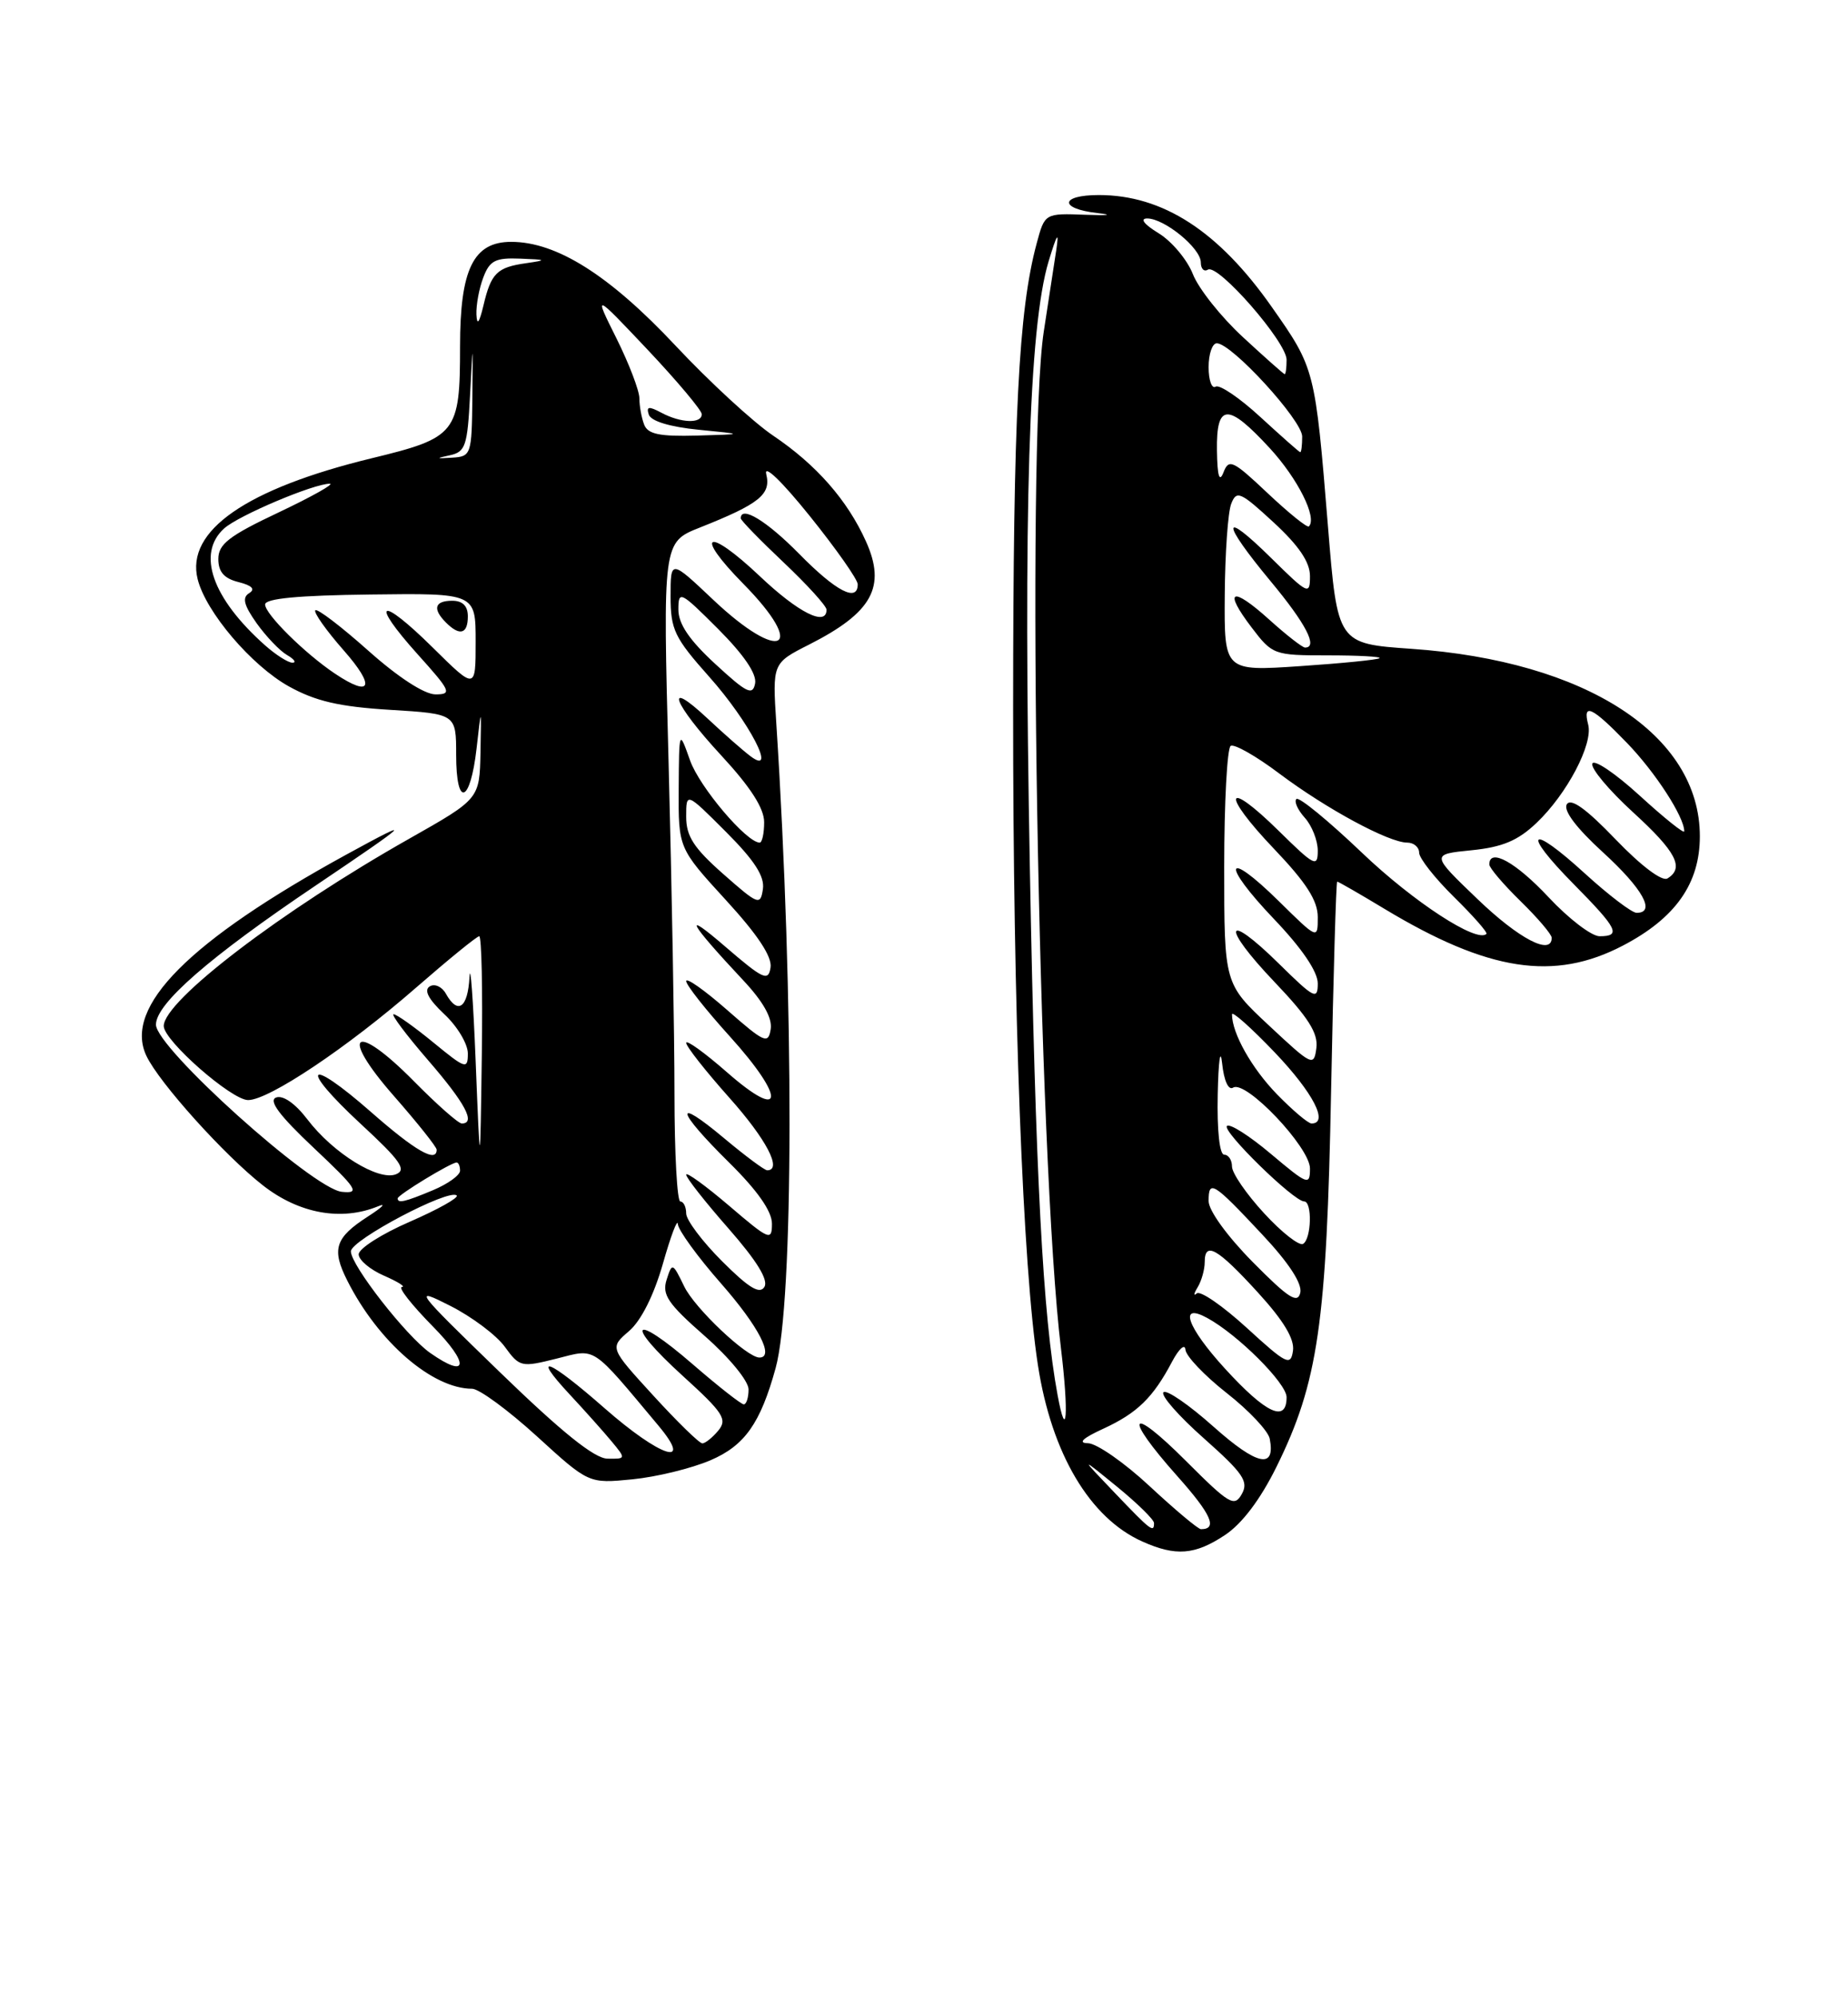 <?xml version="1.0" encoding="UTF-8" standalone="no"?>
<!DOCTYPE svg PUBLIC "-//W3C//DTD SVG 1.1//EN" "http://www.w3.org/Graphics/SVG/1.1/DTD/svg11.dtd" >
<svg xmlns="http://www.w3.org/2000/svg" xmlns:xlink="http://www.w3.org/1999/xlink" version="1.1" viewBox="0 0 237 256">
 <g >
 <path fill="currentColor"
d=" M 157.10 196.75 C 159.29 195.30 161.64 192.19 163.71 188.00 C 169.04 177.19 170.14 169.67 170.71 139.75 C 171.00 125.04 171.35 113.00 171.49 113.00 C 171.64 113.00 174.37 114.57 177.57 116.50 C 190.87 124.51 199.31 125.81 208.13 121.20 C 214.88 117.68 218.00 113.24 218.00 107.19 C 218.00 94.19 203.42 84.72 181.01 83.16 C 171.53 82.50 171.53 82.50 170.31 67.50 C 168.66 47.31 168.64 47.23 163.11 39.36 C 156.29 29.63 149.13 25.00 140.93 25.00 C 135.93 25.00 135.79 26.75 140.75 27.31 C 142.82 27.54 142.15 27.64 139.24 27.53 C 133.99 27.33 133.99 27.33 132.95 31.20 C 130.62 39.83 129.94 53.35 129.93 90.74 C 129.91 129.51 131.16 162.38 133.11 174.98 C 134.86 186.31 139.76 194.57 146.50 197.58 C 150.79 199.50 153.24 199.31 157.10 196.75 Z  M 91.13 187.16 C 95.51 185.28 97.52 182.43 99.47 175.36 C 101.81 166.90 101.85 128.15 99.56 92.75 C 99.06 85.00 99.06 85.00 103.78 82.61 C 111.87 78.51 113.68 75.22 111.06 69.40 C 108.68 64.11 104.69 59.56 99.13 55.82 C 96.59 54.10 90.96 48.92 86.63 44.30 C 78.16 35.27 71.39 31.00 65.56 31.00 C 60.71 31.00 59.00 34.50 59.00 44.40 C 59.00 55.52 58.55 56.10 47.69 58.73 C 31.58 62.64 23.79 68.04 25.35 74.24 C 26.40 78.44 32.25 85.31 37.05 87.98 C 40.46 89.87 43.49 90.58 50.00 90.98 C 58.50 91.50 58.50 91.50 58.50 96.75 C 58.50 103.59 60.31 103.01 61.12 95.92 C 61.73 90.50 61.73 90.50 61.62 96.45 C 61.50 102.40 61.50 102.40 52.50 107.49 C 36.09 116.76 21.00 128.27 21.00 131.51 C 21.00 133.38 29.69 141.00 31.82 141.00 C 34.49 141.00 44.59 134.24 53.38 126.57 C 57.53 122.96 61.16 120.00 61.46 120.00 C 61.76 120.00 61.91 126.86 61.79 135.25 C 61.58 150.50 61.58 150.50 61.00 136.00 C 60.68 128.03 60.32 123.19 60.21 125.25 C 59.99 129.21 58.71 130.10 57.18 127.36 C 56.68 126.46 55.74 126.04 55.11 126.43 C 54.33 126.91 54.95 128.08 56.97 129.98 C 58.64 131.53 60.00 133.80 60.00 135.02 C 60.00 137.10 59.72 137.02 55.58 133.62 C 53.15 131.63 50.86 130.00 50.48 130.00 C 50.11 130.00 52.10 132.65 54.90 135.89 C 59.67 141.40 61.06 144.00 59.22 144.00 C 58.78 144.00 56.02 141.56 53.08 138.58 C 45.46 130.86 43.40 132.37 50.51 140.47 C 53.53 143.91 56.00 147.01 56.00 147.36 C 56.00 149.09 53.24 147.50 47.56 142.51 C 39.34 135.30 38.24 136.62 46.27 144.06 C 51.38 148.78 52.19 149.95 50.78 150.51 C 48.53 151.40 42.71 147.80 39.41 143.46 C 37.86 141.43 36.29 140.34 35.41 140.67 C 34.40 141.06 35.82 142.97 40.24 147.13 C 45.83 152.40 46.22 153.00 43.84 152.76 C 40.13 152.39 20.00 134.31 20.00 131.33 C 20.00 128.64 26.83 122.69 40.50 113.49 C 52.82 105.19 53.38 104.63 44.50 109.49 C 24.24 120.58 15.81 129.05 18.77 135.32 C 20.39 138.76 28.80 148.10 33.74 151.95 C 38.38 155.57 43.80 156.54 48.50 154.61 C 49.60 154.16 49.02 154.74 47.22 155.90 C 42.96 158.64 42.49 160.10 44.55 164.16 C 48.51 172.00 55.45 178.00 60.55 178.00 C 61.44 178.00 65.17 180.74 68.84 184.08 C 75.50 190.16 75.50 190.16 81.09 189.61 C 84.17 189.31 88.69 188.21 91.13 187.16 Z  M 142.96 191.34 C 138.50 186.68 138.50 186.68 143.25 190.55 C 145.86 192.68 148.00 194.78 148.00 195.21 C 148.00 196.50 147.61 196.21 142.96 191.34 Z  M 147.45 190.50 C 144.20 187.47 140.63 184.99 139.52 184.98 C 138.19 184.96 138.86 184.33 141.50 183.12 C 145.85 181.12 147.89 179.13 150.33 174.50 C 151.21 172.85 151.97 172.18 152.03 173.00 C 152.10 173.82 154.48 176.32 157.32 178.55 C 160.17 180.78 162.65 183.42 162.84 184.41 C 163.60 188.35 161.23 187.85 155.65 182.88 C 152.49 180.06 149.60 178.07 149.21 178.45 C 148.83 178.84 151.17 181.51 154.42 184.38 C 159.44 188.84 160.16 189.89 159.26 191.49 C 158.31 193.20 157.66 192.82 152.11 187.27 C 144.78 179.94 143.96 181.31 150.96 189.17 C 155.35 194.09 156.20 196.00 154.02 196.00 C 153.66 196.00 150.71 193.53 147.45 190.50 Z  M 135.63 178.80 C 133.74 168.61 132.81 150.87 132.08 111.50 C 131.22 65.41 131.95 41.89 134.48 33.50 C 135.55 29.96 135.84 29.53 135.47 32.00 C 135.17 33.92 134.45 38.65 133.86 42.50 C 131.60 57.23 133.15 149.00 136.07 172.87 C 137.08 181.20 136.79 185.09 135.63 178.80 Z  M 157.09 175.41 C 152.23 170.09 151.11 166.90 154.81 168.92 C 158.74 171.05 165.00 177.30 165.00 179.08 C 165.00 182.41 162.37 181.19 157.09 175.41 Z  M 159.89 170.19 C 156.80 167.37 153.92 165.38 153.48 165.78 C 153.04 166.17 153.09 165.82 153.59 165.00 C 154.09 164.18 154.50 162.72 154.50 161.77 C 154.50 159.05 156.13 159.98 161.32 165.66 C 164.62 169.27 166.04 171.63 165.82 173.13 C 165.53 175.13 164.99 174.86 159.89 170.19 Z  M 160.67 161.77 C 157.39 158.45 155.00 155.16 155.00 153.94 C 155.00 151.15 155.58 151.51 161.84 158.19 C 165.28 161.85 167.02 164.52 166.76 165.69 C 166.42 167.15 165.24 166.39 160.67 161.77 Z  M 162.12 155.51 C 159.85 153.05 158.00 150.36 158.00 149.52 C 158.00 148.69 157.55 148.00 157.00 148.00 C 156.40 148.00 156.07 144.86 156.17 140.25 C 156.26 135.99 156.51 134.20 156.73 136.27 C 156.97 138.53 157.54 139.79 158.15 139.40 C 159.78 138.40 168.00 147.06 168.00 149.77 C 168.00 151.99 167.72 151.88 162.99 147.90 C 160.24 145.58 157.70 143.96 157.35 144.32 C 156.70 144.97 165.90 153.97 167.25 153.99 C 168.31 154.00 168.19 158.77 167.12 159.43 C 166.63 159.73 164.38 157.97 162.12 155.51 Z  M 163.76 140.25 C 160.52 136.91 158.00 132.44 158.00 130.01 C 158.00 129.54 160.47 131.74 163.50 134.91 C 168.41 140.06 170.45 144.00 168.20 144.00 C 167.76 144.00 165.77 142.31 163.76 140.25 Z  M 162.75 131.45 C 157.00 126.09 157.00 126.09 157.00 111.10 C 157.00 102.86 157.38 95.89 157.83 95.60 C 158.29 95.32 161.10 96.91 164.07 99.15 C 170.08 103.66 178.11 108.00 180.47 108.00 C 181.31 108.00 182.00 108.58 182.00 109.29 C 182.00 110.00 184.02 112.56 186.48 114.98 C 188.94 117.40 190.81 119.52 190.63 119.70 C 189.42 120.91 181.27 115.60 174.67 109.30 C 170.36 105.19 166.58 102.09 166.26 102.41 C 165.94 102.73 166.43 103.81 167.34 104.82 C 168.25 105.83 169.00 107.73 169.00 109.04 C 169.00 111.22 168.56 110.99 164.02 106.52 C 157.07 99.68 156.53 101.61 163.38 108.79 C 167.53 113.14 169.00 115.43 169.00 117.55 C 169.00 120.42 169.00 120.42 164.02 115.52 C 157.07 108.68 156.53 110.61 163.38 117.79 C 166.97 121.55 169.00 124.54 169.00 126.05 C 169.00 128.21 168.55 127.98 164.02 123.52 C 157.03 116.64 156.55 118.63 163.46 125.87 C 167.79 130.41 169.07 132.43 168.82 134.33 C 168.51 136.73 168.28 136.62 162.75 131.45 Z  M 189.50 115.25 C 183.50 109.50 183.50 109.50 188.71 108.98 C 192.69 108.58 194.66 107.75 197.05 105.48 C 200.96 101.77 204.33 95.36 203.68 92.88 C 202.93 90.00 204.20 90.61 208.68 95.25 C 212.31 99.01 216.00 104.71 216.00 106.55 C 216.00 106.91 213.43 104.85 210.29 101.98 C 207.15 99.11 204.41 97.27 204.21 97.88 C 204.00 98.49 206.35 101.29 209.42 104.10 C 214.97 109.17 216.05 111.24 213.85 112.59 C 213.16 113.02 210.46 110.98 207.20 107.59 C 203.43 103.66 201.46 102.25 200.94 103.09 C 200.46 103.87 202.14 106.11 205.59 109.26 C 210.68 113.91 212.40 117.00 209.89 117.00 C 209.28 117.00 206.30 114.73 203.26 111.96 C 196.14 105.45 195.04 106.46 201.81 113.31 C 207.47 119.04 207.95 120.00 205.14 120.00 C 204.11 120.00 201.17 117.75 198.60 115.00 C 194.40 110.51 191.00 108.63 191.00 110.80 C 191.00 111.24 192.80 113.35 195.00 115.50 C 197.20 117.65 199.00 119.76 199.00 120.20 C 199.00 122.53 194.80 120.34 189.50 115.25 Z  M 157.07 76.27 C 157.11 70.90 157.48 65.63 157.90 64.57 C 158.58 62.81 159.08 63.03 163.33 66.95 C 166.57 69.94 168.00 72.04 168.00 73.84 C 168.00 76.31 167.77 76.20 163.00 71.50 C 156.58 65.18 156.57 66.81 162.97 74.52 C 167.48 79.94 169.07 83.00 167.37 83.00 C 167.03 83.00 164.96 81.39 162.78 79.42 C 157.96 75.07 156.82 75.58 160.52 80.43 C 163.18 83.93 163.38 84.00 170.29 84.00 C 174.16 84.00 177.15 84.16 176.92 84.36 C 176.69 84.56 172.11 85.02 166.75 85.38 C 157.00 86.04 157.00 86.04 157.07 76.27 Z  M 162.58 63.22 C 158.11 59.00 157.60 58.76 156.91 60.54 C 156.38 61.90 156.12 61.04 156.07 57.75 C 155.98 51.66 157.45 51.59 162.84 57.44 C 166.44 61.35 168.96 66.37 167.86 67.47 C 167.65 67.68 165.28 65.76 162.58 63.22 Z  M 161.65 53.46 C 158.99 51.01 156.40 49.25 155.90 49.56 C 155.41 49.87 155.00 48.74 155.00 47.06 C 155.00 45.38 155.47 44.00 156.05 44.00 C 157.96 44.00 167.00 53.87 167.00 55.95 C 167.00 57.08 166.89 57.98 166.75 57.96 C 166.61 57.94 164.32 55.91 161.65 53.46 Z  M 159.40 43.21 C 156.59 40.62 153.70 36.98 152.98 35.13 C 152.25 33.28 150.27 30.92 148.58 29.89 C 146.73 28.76 146.15 28.01 147.12 28.00 C 149.33 28.00 154.00 31.81 154.00 33.63 C 154.00 34.45 154.41 34.87 154.91 34.56 C 156.20 33.76 165.00 43.83 165.00 46.11 C 165.00 47.15 164.89 47.98 164.75 47.96 C 164.61 47.93 162.20 45.80 159.40 43.21 Z  M 64.10 175.87 C 53.14 165.25 52.89 164.91 57.74 167.37 C 60.51 168.77 63.66 171.13 64.74 172.62 C 66.64 175.23 66.85 175.27 71.37 174.14 C 76.52 172.84 75.72 172.31 84.46 182.75 C 89.00 188.18 84.69 186.77 77.54 180.50 C 70.34 174.18 67.96 173.25 73.08 178.75 C 75.00 180.81 77.41 183.51 78.44 184.75 C 80.29 186.98 80.29 187.00 77.90 186.96 C 76.23 186.93 72.06 183.58 64.10 175.87 Z  M 83.78 178.87 C 78.18 172.75 78.18 172.75 80.67 170.61 C 82.22 169.28 83.85 166.03 85.01 161.99 C 86.02 158.42 86.89 156.13 86.93 156.89 C 86.97 157.65 89.47 161.10 92.50 164.54 C 97.29 170.00 99.36 174.00 97.39 174.00 C 95.79 174.00 89.10 167.69 87.75 164.89 C 86.26 161.82 86.20 161.80 85.49 164.03 C 84.88 165.95 85.65 167.09 90.38 171.24 C 93.54 174.01 96.00 177.01 96.00 178.08 C 96.00 179.14 95.72 180.00 95.39 180.00 C 95.05 180.00 92.11 177.69 88.85 174.87 C 81.07 168.13 79.95 169.43 87.57 176.36 C 92.77 181.08 93.31 181.92 92.12 183.36 C 91.37 184.26 90.45 185.00 90.07 185.00 C 89.69 185.00 86.86 182.24 83.78 178.87 Z  M 55.17 173.41 C 52.10 171.26 45.00 162.17 45.00 160.39 C 45.00 158.94 57.62 152.29 58.57 153.23 C 58.85 153.52 56.14 155.03 52.54 156.60 C 48.94 158.16 46.00 160.04 46.00 160.77 C 46.00 161.50 47.46 162.73 49.25 163.51 C 51.04 164.29 52.07 164.94 51.54 164.96 C 51.01 164.98 52.79 167.25 55.50 170.00 C 60.25 174.82 60.05 176.83 55.17 173.41 Z  M 92.61 161.66 C 90.07 159.13 88.00 156.37 88.00 155.53 C 88.00 154.69 87.66 154.00 87.25 154.00 C 86.84 154.00 86.50 147.81 86.50 140.25 C 86.50 132.69 86.16 113.68 85.75 98.00 C 85.00 69.50 85.00 69.50 89.75 67.62 C 97.39 64.59 98.91 63.37 98.27 60.78 C 97.94 59.45 100.26 61.68 103.85 66.14 C 107.23 70.34 110.00 74.28 110.00 74.89 C 110.00 77.24 107.23 75.81 102.50 71.00 C 98.33 66.76 95.00 64.74 95.00 66.44 C 95.00 66.69 97.47 69.23 100.50 72.09 C 103.52 74.95 106.00 77.67 106.00 78.15 C 106.00 80.35 102.39 78.54 97.43 73.84 C 90.68 67.46 88.88 68.28 95.31 74.81 C 103.63 83.25 100.15 85.09 91.44 76.85 C 86.00 71.71 86.00 71.71 86.00 76.44 C 86.00 80.71 86.50 81.74 90.95 86.74 C 96.10 92.51 99.76 99.57 96.24 96.92 C 95.28 96.20 92.81 94.03 90.75 92.10 C 85.04 86.76 86.28 90.11 92.50 96.83 C 96.25 100.88 98.00 103.60 98.00 105.38 C 98.00 106.82 97.74 108.00 97.43 108.00 C 95.75 108.00 89.72 100.89 88.50 97.47 C 87.09 93.50 87.09 93.50 87.04 101.11 C 87.00 108.71 87.00 108.71 93.07 115.34 C 97.16 119.79 99.04 122.63 98.82 124.01 C 98.54 125.83 97.89 125.53 93.00 121.32 C 87.41 116.50 88.30 118.16 95.30 125.63 C 97.86 128.35 99.06 130.48 98.84 131.90 C 98.53 133.87 98.06 133.67 93.25 129.45 C 90.36 126.92 88.00 125.25 88.00 125.75 C 88.00 126.25 90.51 129.43 93.58 132.82 C 100.81 140.81 100.59 143.88 93.25 137.45 C 90.36 134.92 88.00 133.22 88.00 133.67 C 88.01 134.13 90.48 137.27 93.50 140.66 C 98.29 146.02 100.37 150.00 98.39 150.00 C 98.05 150.00 95.58 148.16 92.89 145.91 C 86.31 140.40 86.68 142.27 93.50 149.00 C 97.14 152.59 99.00 155.25 99.00 156.84 C 99.00 159.10 98.67 158.96 93.50 154.54 C 90.47 151.96 88.00 150.17 88.00 150.56 C 88.00 150.96 90.44 154.06 93.42 157.45 C 97.06 161.60 98.58 164.07 98.03 164.95 C 97.43 165.93 96.03 165.08 92.61 161.66 Z  M 51.00 153.60 C 51.00 153.16 57.84 149.00 58.56 149.00 C 58.80 149.00 59.00 149.47 59.00 150.05 C 59.00 150.63 57.44 151.75 55.53 152.55 C 51.92 154.06 51.00 154.27 51.00 153.60 Z  M 92.75 112.02 C 88.97 108.69 88.00 107.18 88.00 104.68 C 88.00 101.52 88.00 101.52 93.09 106.61 C 96.77 110.29 98.08 112.33 97.84 113.96 C 97.52 116.09 97.25 115.99 92.75 112.02 Z  M 47.20 83.37 C 43.74 80.29 40.70 77.97 40.44 78.22 C 40.19 78.48 41.82 80.79 44.07 83.35 C 48.18 88.01 47.64 89.47 42.97 86.35 C 39.10 83.76 34.00 78.72 34.00 77.48 C 34.00 76.71 38.27 76.31 47.50 76.20 C 61.00 76.03 61.00 76.03 61.00 82.23 C 61.00 88.43 61.00 88.43 55.52 83.02 C 48.72 76.30 47.31 76.90 53.56 83.86 C 57.83 88.60 58.00 89.00 55.84 89.00 C 54.42 88.99 51.04 86.80 47.20 83.37 Z  M 60.00 79.00 C 60.00 77.67 59.33 77.00 58.00 77.00 C 55.73 77.00 55.44 78.04 57.20 79.80 C 58.96 81.56 60.00 81.27 60.00 79.00 Z  M 91.74 85.11 C 88.41 82.05 87.00 79.97 87.00 78.13 C 87.00 75.65 87.24 75.76 92.10 80.62 C 95.41 83.94 97.07 86.38 96.84 87.60 C 96.53 89.20 95.77 88.83 91.74 85.11 Z  M 34.00 82.72 C 27.20 76.68 25.19 70.94 28.75 67.73 C 30.59 66.07 40.22 62.00 42.29 62.00 C 42.95 62.00 40.01 63.65 35.75 65.67 C 29.37 68.68 28.00 69.74 28.00 71.65 C 28.00 73.30 28.74 74.15 30.60 74.61 C 32.33 75.05 32.78 75.52 31.95 76.03 C 31.03 76.60 31.27 77.56 32.91 79.88 C 34.12 81.57 35.87 83.41 36.80 83.95 C 37.74 84.49 38.05 84.94 37.50 84.94 C 36.95 84.94 35.38 83.94 34.00 82.72 Z  M 57.71 58.35 C 59.69 57.92 59.95 57.14 60.28 50.69 C 60.65 43.50 60.65 43.50 60.58 51.00 C 60.50 58.27 60.42 58.51 58.00 58.66 C 55.88 58.80 55.84 58.75 57.71 58.35 Z  M 82.61 54.42 C 82.27 53.55 82.00 52.04 82.00 51.06 C 82.00 50.08 80.68 46.63 79.07 43.39 C 76.13 37.50 76.13 37.50 83.07 44.84 C 86.88 48.88 90.00 52.60 90.00 53.09 C 90.00 54.33 87.30 54.23 84.82 52.90 C 83.20 52.04 82.86 52.09 83.21 53.15 C 83.49 53.98 85.92 54.72 89.58 55.08 C 95.50 55.66 95.50 55.66 89.36 55.83 C 84.57 55.96 83.08 55.65 82.61 54.42 Z  M 61.10 40.32 C 61.05 39.11 61.44 36.98 61.98 35.57 C 62.80 33.39 63.53 33.02 66.73 33.15 C 70.11 33.28 70.19 33.34 67.50 33.73 C 63.73 34.26 62.98 35.00 62.00 39.16 C 61.46 41.41 61.17 41.78 61.10 40.32 Z "/>
</g>
</svg>